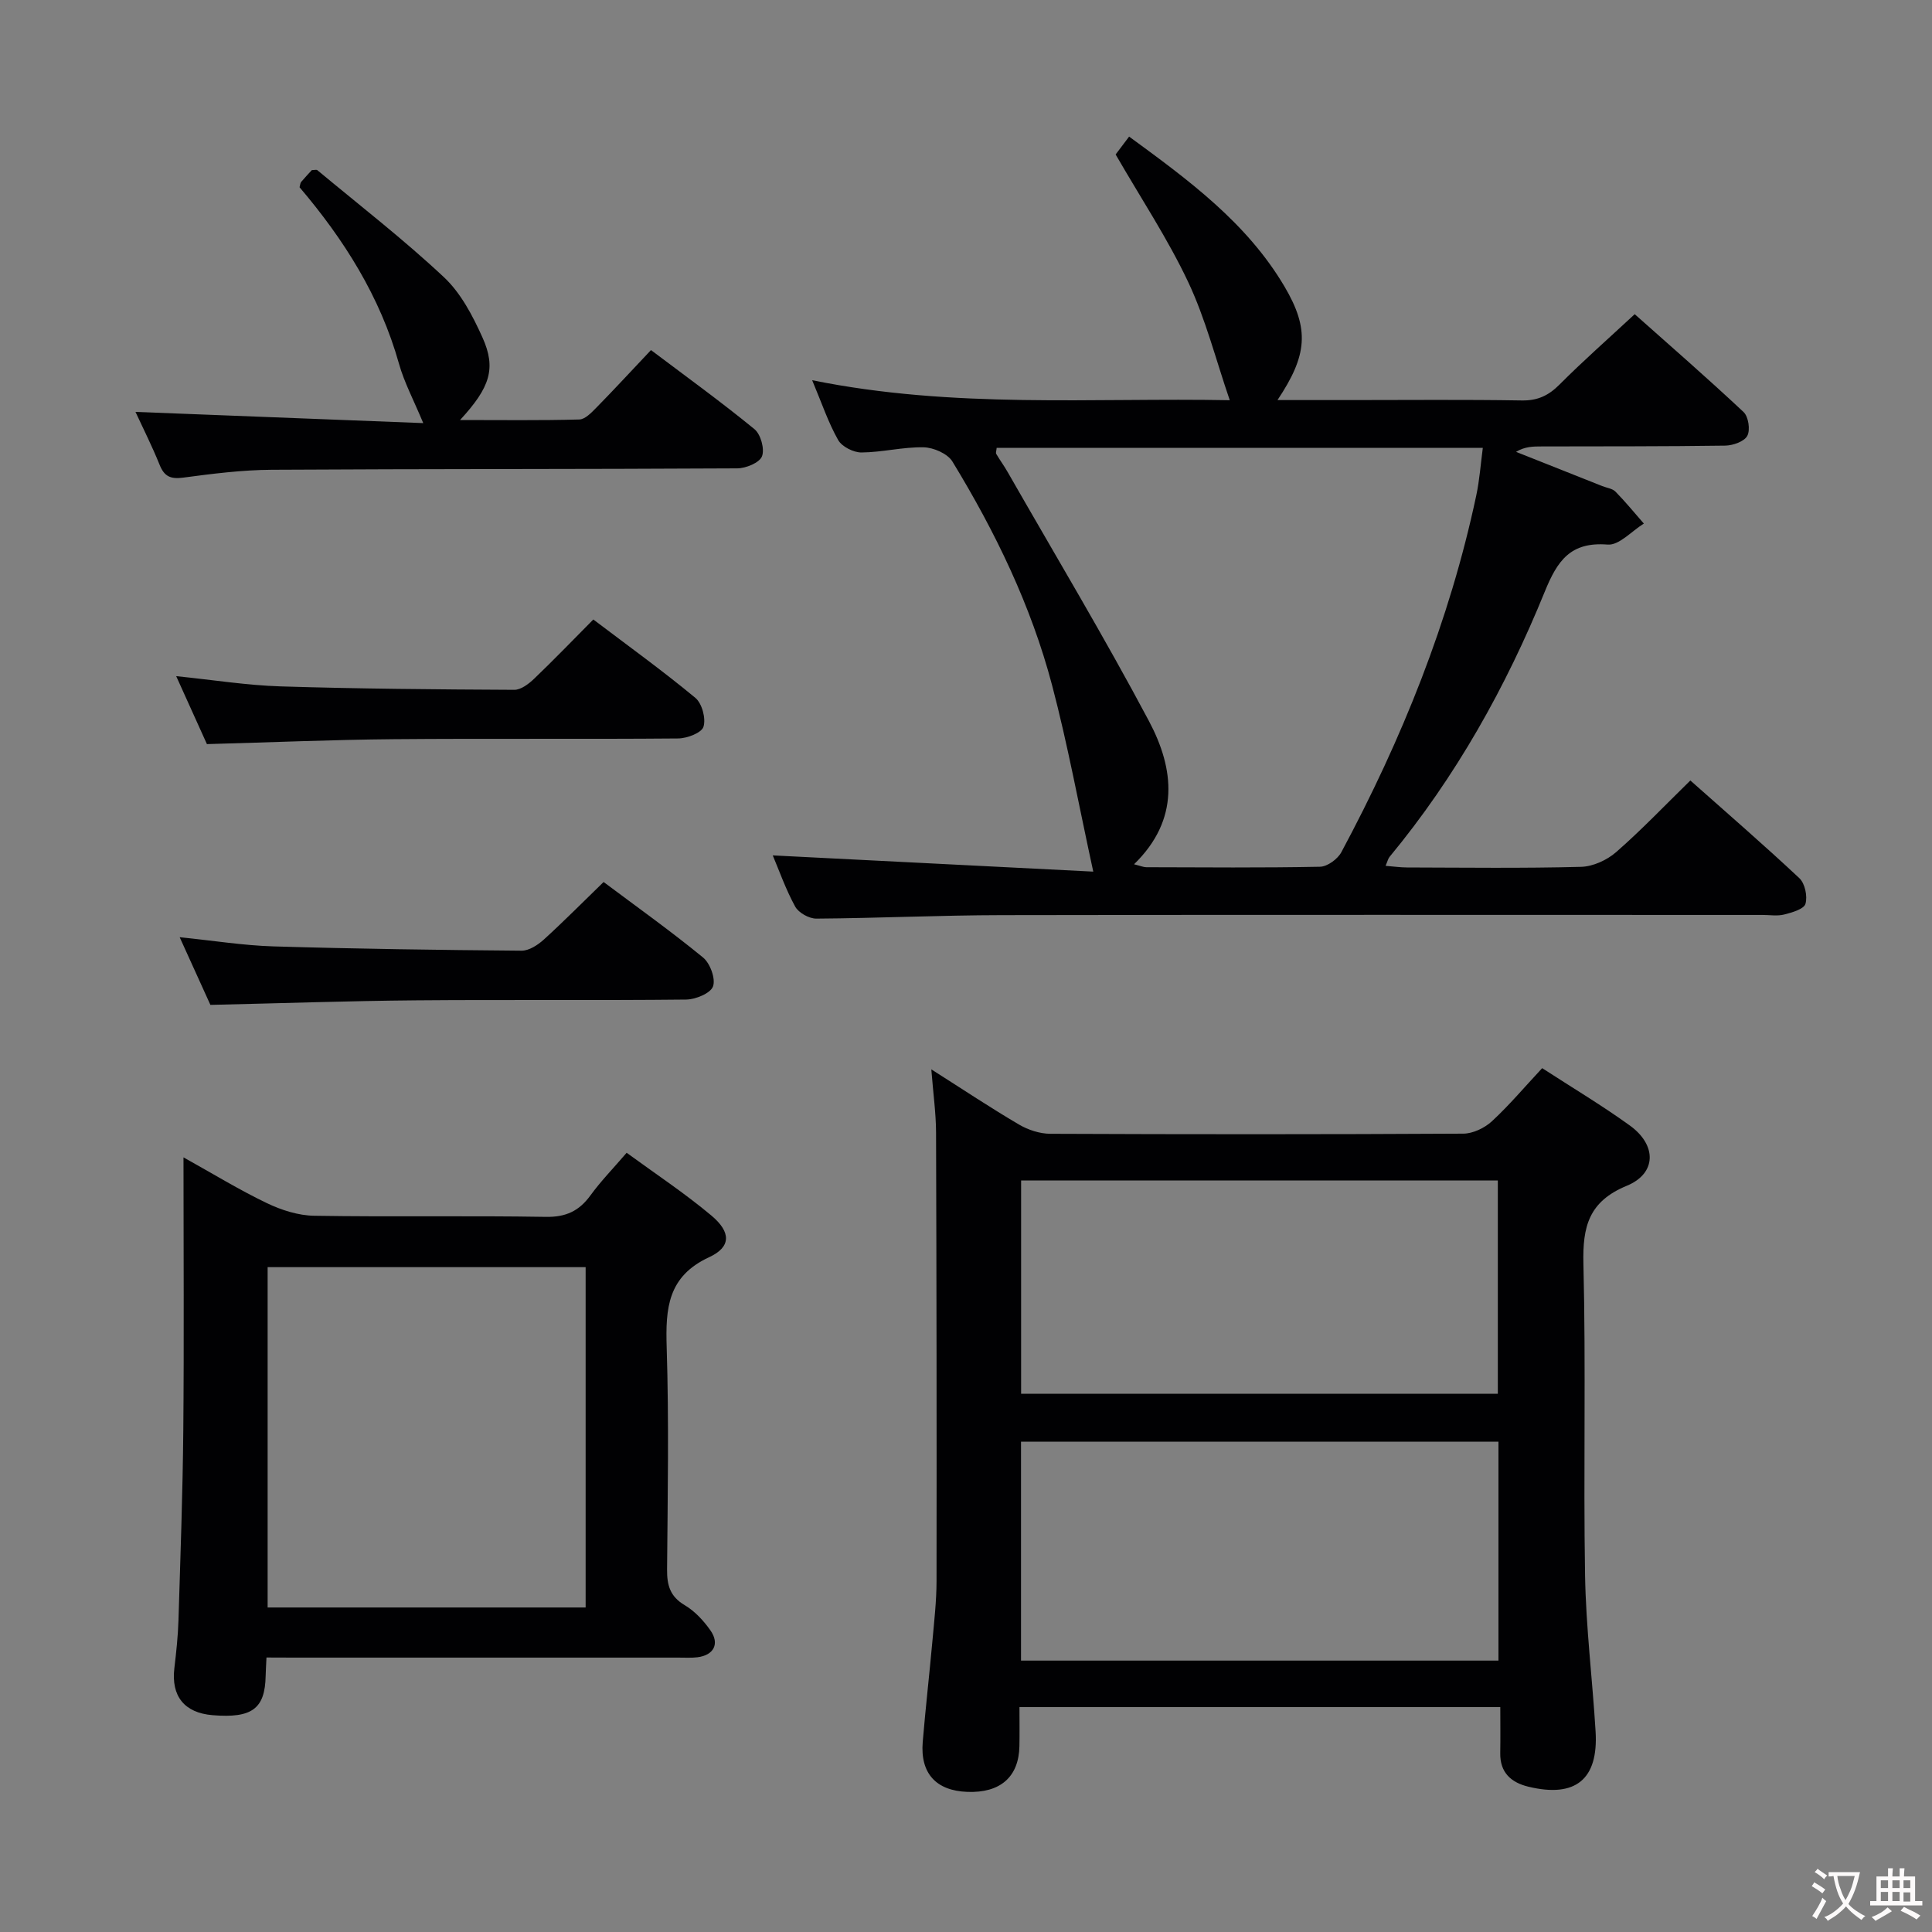 <svg enable-background="new 0 0 400 400" viewBox="0 0 400 400" xmlns="http://www.w3.org/2000/svg"><rect x="0" y="0" width="400" height="400" fill="#808080" stroke="none"/><g fill="#010103"><path d="m168.15 78.72c29.35 5.95 58.1 3.59 86.46 4.14-2.89-8.41-4.99-16.79-8.6-24.45-4.23-8.97-9.77-17.31-15.03-26.43.5-.66 1.47-1.95 2.79-3.7 12.31 9 24.37 17.84 32.17 31.04 5.23 8.86 4.73 14.25-1.45 23.51h15.12c11.83 0 23.66-.12 35.49.08 3.3.05 5.54-1.04 7.81-3.32 4.81-4.83 9.95-9.35 15.54-14.54 7.09 6.31 14.95 13.14 22.54 20.26 1.01.95 1.42 3.71.77 4.92-.62 1.18-2.96 2-4.55 2.03-12.66.18-25.33.14-37.99.17-1.74 0-3.49 0-5.34 1.12 5.95 2.36 11.9 4.72 17.85 7.09.93.37 2.1.5 2.74 1.15 2.06 2.1 3.93 4.39 5.87 6.61-2.5 1.54-5.12 4.54-7.49 4.35-7.69-.62-10.41 3.32-13.02 9.74-8.05 19.8-18.44 38.36-32.14 54.92-.3.36-.4.88-.82 1.85 1.66.13 3.06.34 4.47.34 12 .03 24 .19 35.99-.13 2.49-.06 5.39-1.4 7.3-3.07 5.24-4.58 10.06-9.65 15.34-14.81 7.53 6.69 15.19 13.31 22.57 20.23 1.16 1.09 1.72 3.76 1.26 5.31-.33 1.1-2.78 1.8-4.4 2.21-1.41.36-2.98.09-4.48.09-52.49 0-104.98-.06-157.47.04-12.81.02-25.62.63-38.43.72-1.5.01-3.67-1.2-4.38-2.48-1.96-3.57-3.32-7.47-4.65-10.61 22.11 1.12 44.05 2.23 66.36 3.36-3.01-13.81-5.29-26.33-8.53-38.6-4.35-16.49-11.77-31.77-20.63-46.3-1-1.64-3.91-2.91-5.97-2.95-4.28-.09-8.57 1.04-12.86 1.07-1.65.01-4.05-1.2-4.83-2.58-2.04-3.6-3.36-7.57-5.38-12.38zm66.64 100.22c1.31.32 1.92.6 2.53.61 11.99.03 23.99.14 35.98-.1 1.52-.03 3.64-1.58 4.41-3.01 12.53-23.38 22.4-47.81 27.93-73.84.69-3.23.92-6.56 1.36-9.87-34.19 0-67.43 0-100.65 0-.06.62-.22 1.01-.1 1.23.76 1.29 1.65 2.5 2.39 3.8 9.81 17.15 19.99 34.11 29.25 51.55 5.24 9.87 6.44 20.35-3.1 29.63z"/><path d="m192.82 221.4c6.68 4.24 12.33 8.01 18.18 11.44 1.89 1.11 4.3 1.89 6.47 1.9 28.49.12 56.99.13 85.48-.03 2.01-.01 4.42-1.17 5.93-2.56 3.63-3.36 6.84-7.18 10.41-11 6.26 4.06 12.4 7.72 18.17 11.89 5.59 4.05 5.54 9.91-.65 12.46-7.88 3.25-9.17 8.45-8.98 16.16.53 21.48-.02 42.99.34 64.48.18 10.79 1.53 21.56 2.18 32.35.6 9.92-4.16 13.78-13.9 11.43-3.6-.87-5.91-2.93-5.84-6.97.05-3.11.01-6.23.01-9.51-33.48 0-66.22 0-99.55 0 0 2.87.04 5.49-.01 8.1-.13 6.36-3.97 9.71-10.79 9.45-6.47-.24-9.77-3.84-9.23-10.34.58-6.95 1.37-13.89 2-20.83.37-4.13.85-8.28.86-12.42.04-30.99 0-61.99-.1-92.98-.02-3.96-.58-7.93-.98-13.02zm117.42 77.08c-33.21 0-66.07 0-98.85 0v45.33h98.85c0-15.26 0-30.31 0-45.33zm-.13-9.92c0-14.93 0-29.59 0-44.15-33.2 0-65.93 0-98.7 0v44.15z"/><path d="m55.17 343.17c-.08 1.82-.15 2.81-.17 3.8-.13 6.81-2.82 8.81-10.99 8.14-5.84-.48-8.6-3.94-7.91-9.74.39-3.3.75-6.61.85-9.92.4-13.14.88-26.27 1-39.41.17-18.48.04-36.97.04-56.42 6.09 3.39 11.54 6.73 17.27 9.48 3.01 1.44 6.5 2.56 9.79 2.61 15.99.26 31.98-.04 47.97.23 4.14.07 6.87-1.21 9.22-4.44 2.14-2.94 4.71-5.58 7.5-8.83 5.92 4.33 12.01 8.35 17.56 13.01 4.08 3.43 4.09 6.49-.46 8.6-8.62 3.98-9.06 10.61-8.81 18.67.48 15.31.21 30.65.08 45.97-.03 3.28.61 5.62 3.66 7.42 2.08 1.23 3.89 3.19 5.3 5.19 1.98 2.79.72 5.16-2.67 5.59-1.31.16-2.66.06-3.99.07-26.49 0-52.97 0-79.46 0-1.8-.02-3.59-.02-5.78-.02zm66.08-10.36c0-23.78 0-47.14 0-70.46-22.22 0-44.09 0-65.84 0v70.46z"/><path d="m87.63 87.6c-2.01-4.83-3.95-8.45-5.03-12.31-3.9-13.91-11.41-25.74-20.58-36.52.14-.5.14-.88.33-1.1.74-.88 1.54-1.72 2.21-2.45.53 0 .97-.14 1.15.02 8.8 7.32 17.87 14.34 26.21 22.16 3.5 3.28 5.96 8 7.97 12.47 2.89 6.42 1.57 10.35-4.64 17.09 8.62 0 16.66.11 24.69-.11 1.21-.03 2.52-1.43 3.53-2.45 3.72-3.79 7.32-7.7 11.31-11.92 7.28 5.49 14.52 10.72 21.42 16.37 1.3 1.06 2.15 4.13 1.56 5.63-.53 1.33-3.32 2.48-5.13 2.49-32.13.18-64.26.1-96.39.29-6.12.04-12.25.82-18.33 1.63-2.6.34-3.9-.24-4.87-2.67-1.54-3.83-3.41-7.52-4.99-10.94 19.95.77 39.87 1.55 59.58 2.32z"/><path d="m124.97 182.61c6.89 5.16 13.93 10.17 20.6 15.64 1.46 1.2 2.63 4.4 2.05 5.98-.53 1.44-3.62 2.7-5.6 2.72-18.65.2-37.31 0-55.96.16-13.93.12-27.86.61-42.5.94-1.79-3.95-3.96-8.72-6.36-14.01 6.94.7 13.16 1.71 19.4 1.9 17.12.51 34.26.75 51.39.89 1.54.01 3.36-1.18 4.6-2.3 4.16-3.79 8.12-7.79 12.38-11.92z"/><path d="m42.84 154.06c-1.83-4.05-3.93-8.69-6.36-14.07 7.66.78 14.63 1.9 21.63 2.12 16.11.5 32.24.63 48.36.71 1.38.01 2.99-1.22 4.1-2.28 4.07-3.89 7.98-7.95 12.27-12.28 7.26 5.5 14.38 10.63 21.12 16.22 1.39 1.15 2.22 4.27 1.69 5.98-.39 1.27-3.4 2.42-5.26 2.43-19.63.17-39.27-.02-58.9.15-12.58.11-25.18.65-38.65 1.02z"/></g><path d="m377.9 391.2c-.2.3-.4.5-.6.8-.7-.6-1.4-1-2.2-1.5.2-.3.4-.5.5-.8.6.4 1.4.8 2.3 1.5zm-1.8 6.1c-.2-.2-.5-.4-.9-.6.4-.6.8-1.2 1.2-1.9s.7-1.3.9-1.9c.3.3.5.5.8.7-.7 1.3-1.4 2.6-2 3.7zm2.2-9c-.3.3-.5.5-.6.8-.6-.6-1.3-1.1-2-1.5.3-.3.5-.5.6-.7.6.5 1.3.9 2 1.4zm.3.2v-.9h2 4.5c-.3 1.3-.6 2.5-1 3.6s-.9 2.1-1.4 3c.4.5 1 1 1.6 1.4s1.2.8 1.9 1.1c-.3.2-.5.4-.8.8-.4-.3-1-.7-1.6-1.2s-1.2-1.1-1.6-1.6c-.5.6-1.1 1.1-1.7 1.6s-1.4.9-2.1 1.4c-.1-.3-.3-.5-.7-.8.6-.2 1.2-.5 1.9-1s1.4-1.1 2-1.8c-.5-.8-.9-1.6-1.2-2.5s-.6-2-.8-3.2c-.4.1-.7.1-1 .1zm2.5 2.7c.3 1 .7 1.7 1 2.2.3-.5.6-1.1 1-2s.6-1.9.9-3h-3.2-.4c.1.9.3 1.8.7 2.8z" fill="#fcfafa"/><path d="m396.5 388.5v1.5 3.6h1.5v.9c-.4 0-1 0-1.7 0h-7.9c-.5 0-.9 0-1.2 0v-.9h1.3v-3.5c0-.7 0-1.2 0-1.6h2.4c0-.8 0-1.4 0-1.7h1c0 .3-.1.8-.1 1.7h1.5c0-.8 0-1.4 0-1.7h1c0 .3-.1.9-.1 1.7zm-8.2 9.2c-.2-.3-.5-.5-.8-.8.8-.3 1.4-.6 1.9-.9s1-.7 1.4-1.1c.3.3.6.5.9.8-1.6 1-2.8 1.6-3.4 2zm2.6-6.8v-1.6h-1.5v1.6zm0 2.7v-1.9h-1.5v1.9zm2.4-2.7v-1.6h-1.5v1.6zm0 2.7v-1.9h-1.5v1.9zm.2 2 .7-.8c.4.2.9.5 1.6.8s1.3.7 1.8 1c-.3.3-.5.5-.8.8-.4-.3-1.5-1-3.3-1.8zm2-4.7v-1.6h-1.4v1.6zm0 2.8v-1.9h-1.4v1.9z" fill="#fcfafa"/></svg>